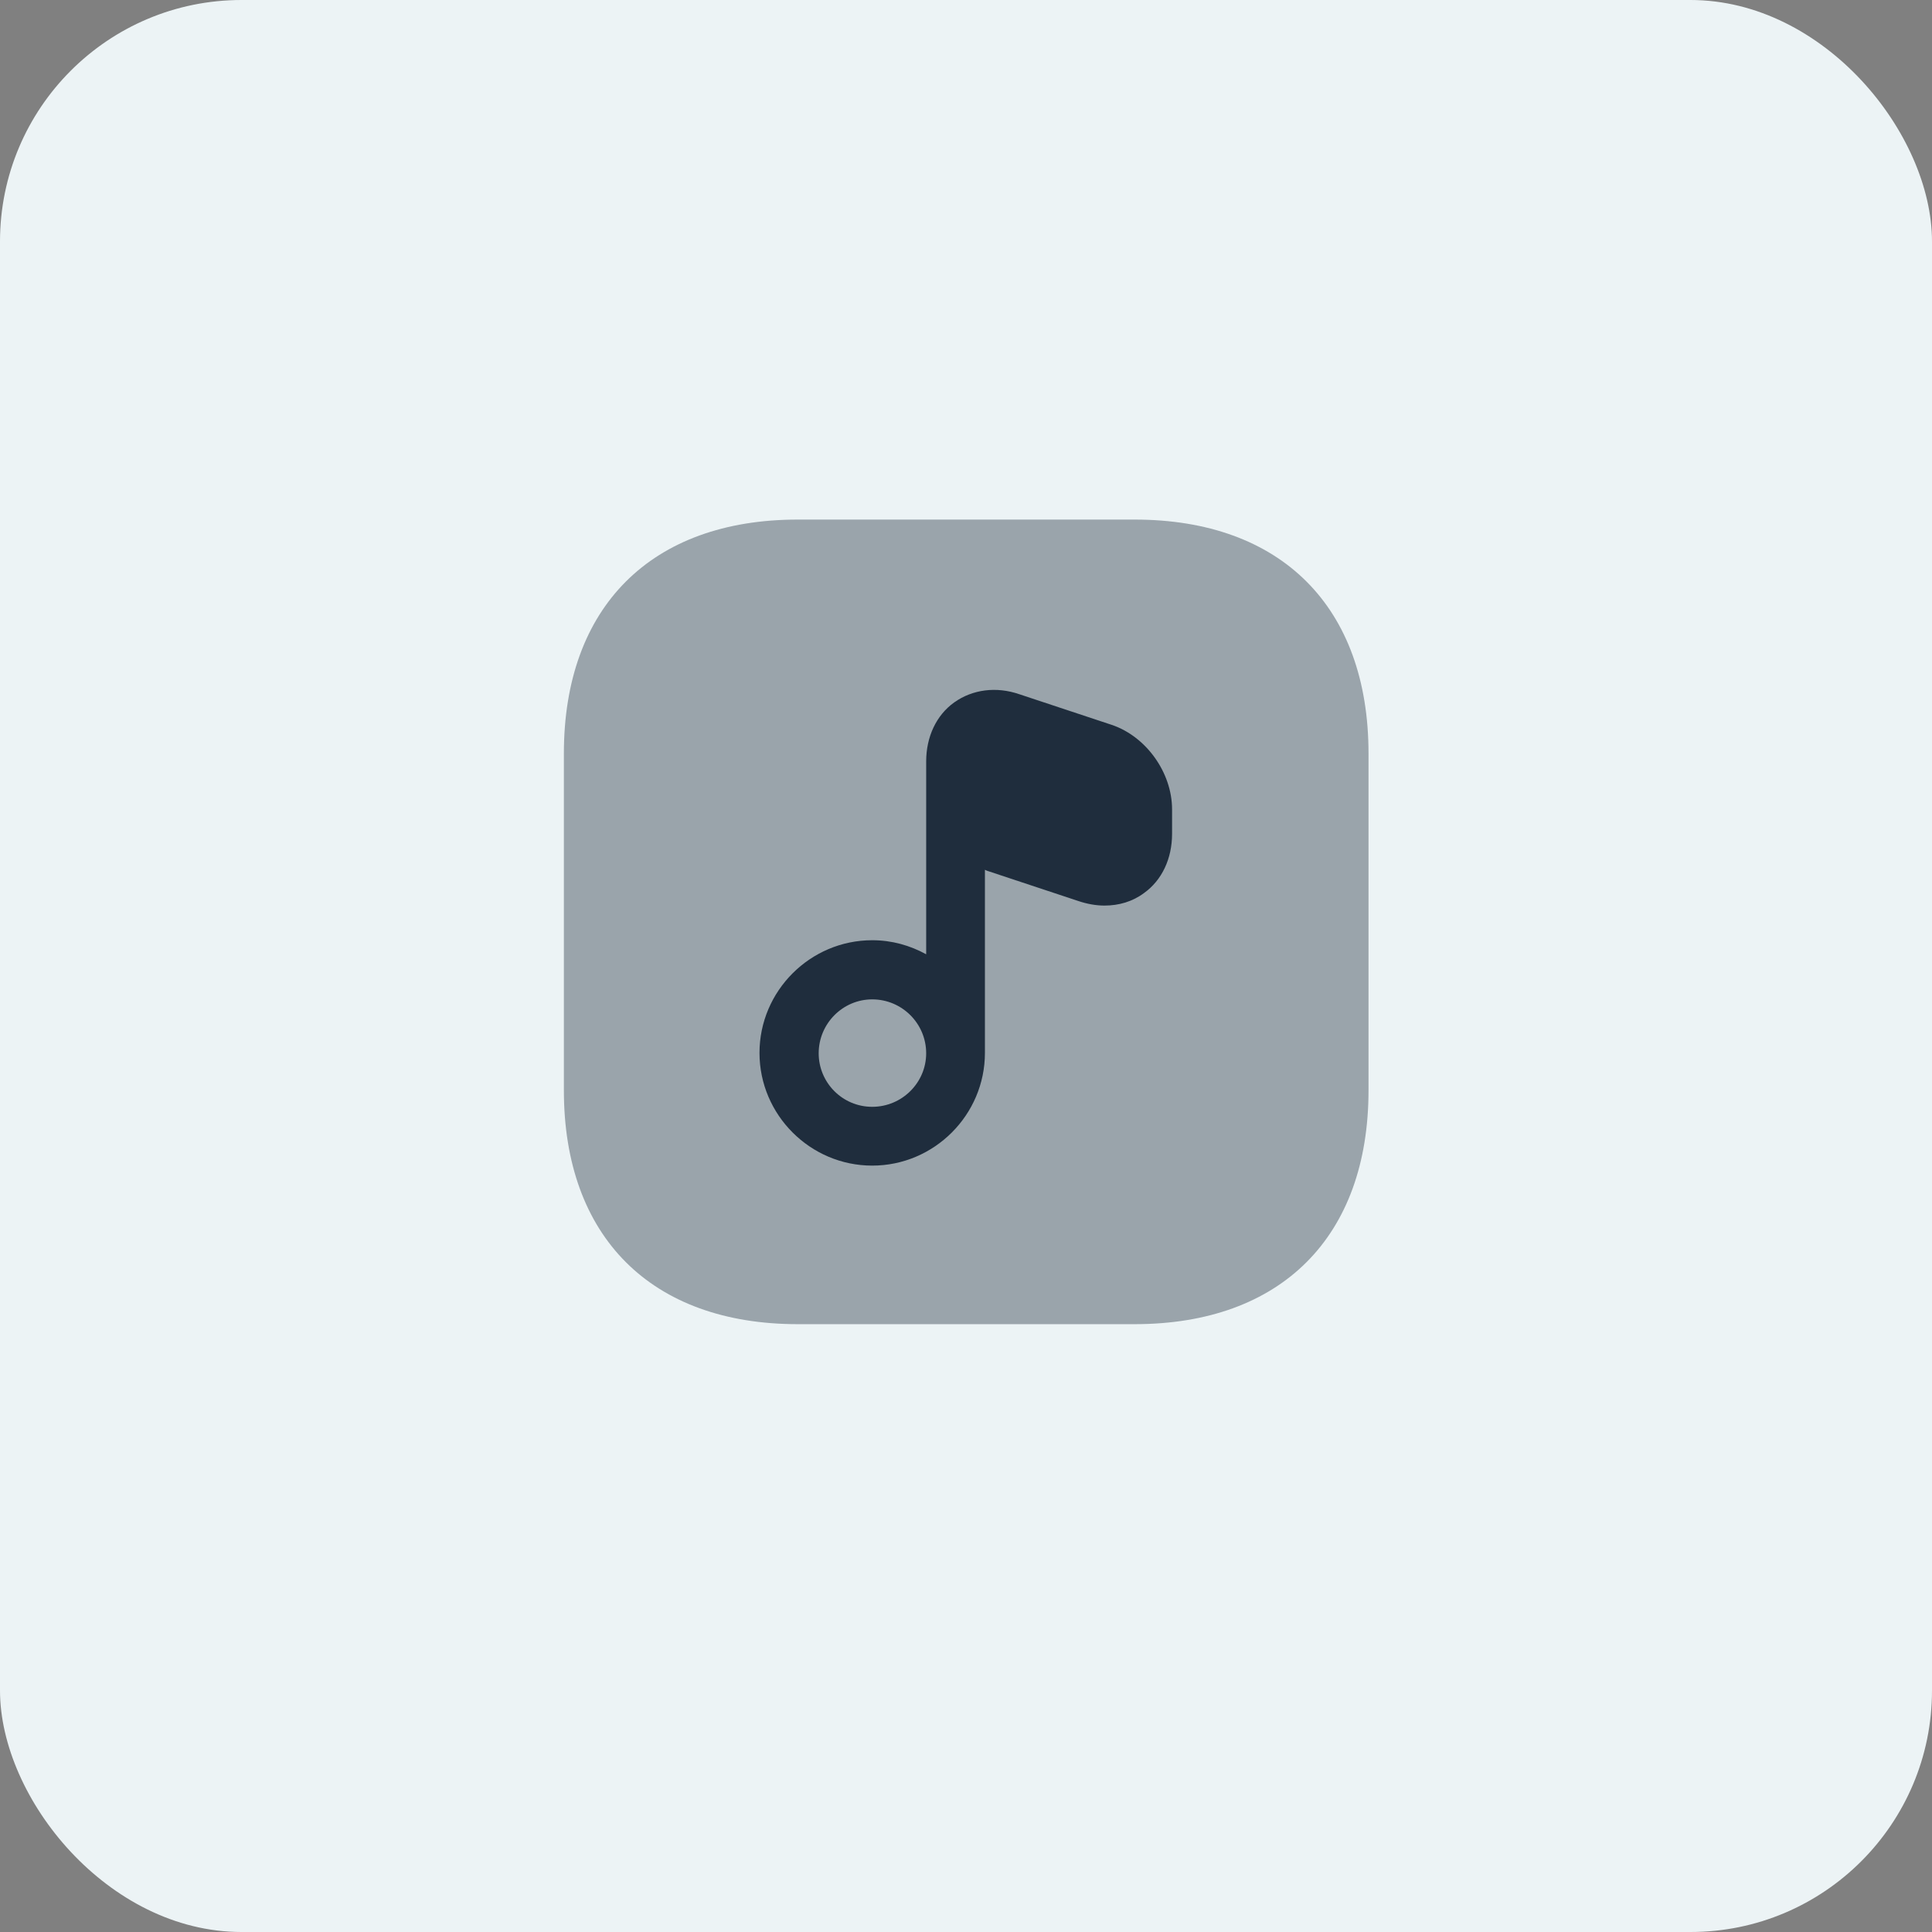 <svg width="44" height="44" viewBox="0 0 44 44" fill="none" xmlns="http://www.w3.org/2000/svg">
<rect x="0" y="0" width="44" height="44" fill="#808080" stroke="none"/>
<rect width="44" height="44" rx="5.5" fill="#ECF3F5"/>
<path opacity="0.4" d="M25.841 11.833H18.168C14.832 11.833 12.842 13.822 12.842 17.159V24.832C12.842 28.168 14.832 30.157 18.168 30.157H25.841C29.177 30.157 31.167 28.168 31.167 24.832V17.159C31.167 13.822 29.177 11.833 25.841 11.833Z" fill="#1F2D3D"/>
<path d="M25.318 16.508L23.219 15.812C22.688 15.628 22.147 15.702 21.734 15.995C21.322 16.288 21.093 16.783 21.093 17.343V17.902V21.733C20.726 21.532 20.313 21.413 19.864 21.413C18.453 21.413 17.297 22.567 17.297 23.979C17.297 25.391 18.453 26.546 19.864 26.546C21.276 26.546 22.431 25.391 22.431 23.979V19.808C22.44 19.817 22.458 19.817 22.468 19.827L24.567 20.523C24.759 20.587 24.961 20.624 25.153 20.624C25.483 20.624 25.795 20.532 26.052 20.34C26.464 20.047 26.693 19.552 26.693 18.992V18.433C26.693 17.599 26.107 16.774 25.318 16.508ZM19.864 25.207C19.186 25.207 18.645 24.657 18.645 23.988C18.645 23.31 19.195 22.76 19.864 22.76C20.543 22.76 21.093 23.31 21.093 23.988C21.093 24.657 20.543 25.207 19.864 25.207Z" fill="#1F2D3D"/>
</svg>

